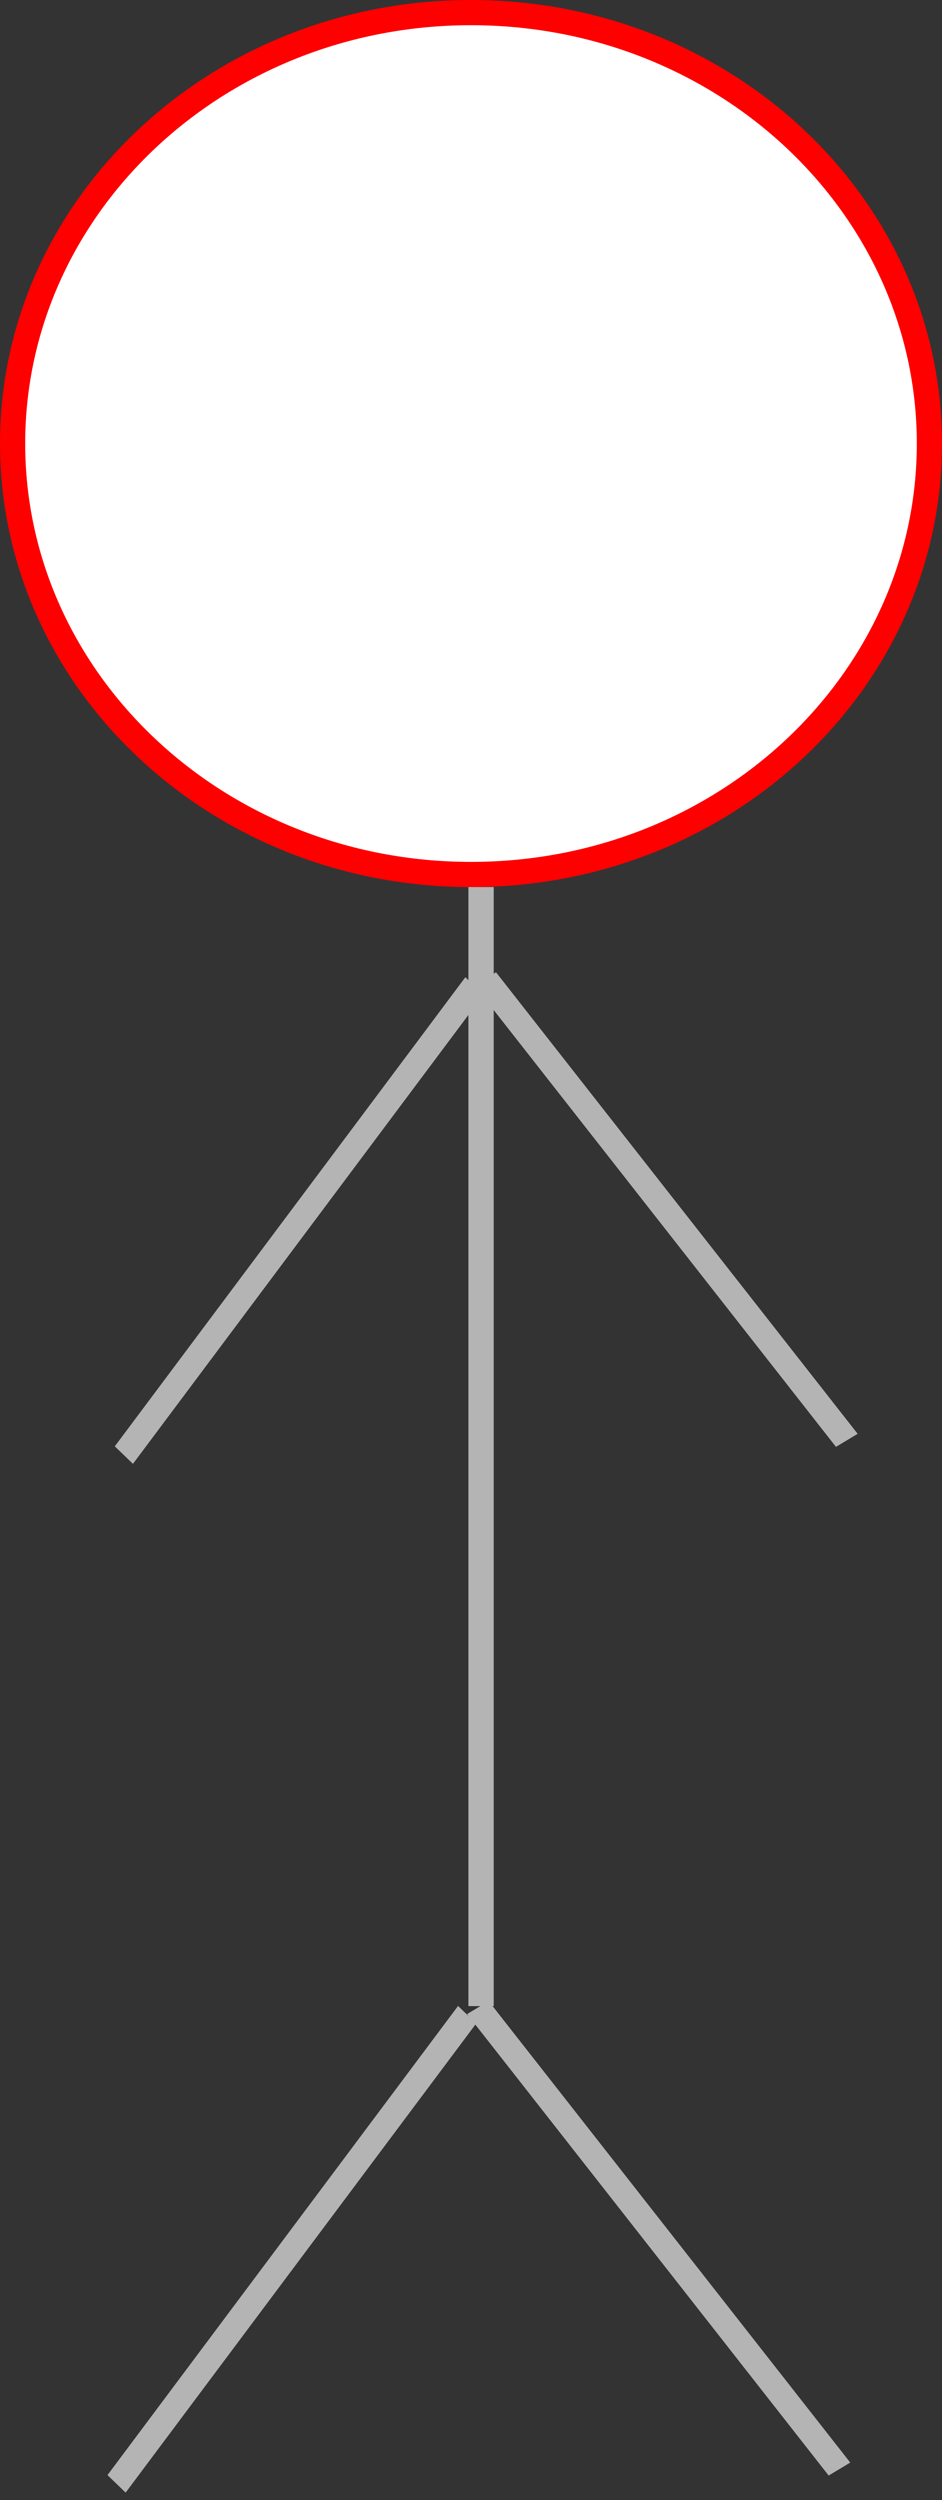 <svg width="187" height="496" viewBox="0 0 187 496" fill="none" xmlns="http://www.w3.org/2000/svg">
<rect x="0" y="0" width="187" height="496" fill="#333333" stroke="none"/>
<path d="M184.5 88C184.5 135.08 143.903 173.5 93.5 173.5C43.097 173.5 2.5 135.08 2.5 88C2.5 40.92 43.097 2.5 93.5 2.5C143.903 2.5 184.5 40.92 184.5 88Z" fill="white" stroke="red" stroke-width="5"/>
<line x1="95.5" y1="176" x2="95.5" y2="398" stroke="#B4B4B4" stroke-width="5"/>
<line y1="-2.5" x2="116.331" y2="-2.5" transform="matrix(0.617 0.787 -0.857 0.515 94.177 195.489)" stroke="#B4B4B4" stroke-width="5"/>
<line x1="95.5" y1="176" x2="95.5" y2="398" stroke="#B4B4B4" stroke-width="5"/>
<line y1="-2.5" x2="116.331" y2="-2.5" transform="matrix(0.617 0.787 -0.857 0.515 94.177 195.489)" stroke="#B4B4B4" stroke-width="5"/>
<line y1="-2.5" x2="116.331" y2="-2.5" transform="matrix(0.617 0.787 -0.857 0.515 92.723 399.594)" stroke="#B4B4B4" stroke-width="5"/>
<line y1="-2.5" x2="116.331" y2="-1.5" transform="matrix(-0.592 0.806 -0.726 -0.688 92.369 193.895)" stroke="#B4B4B4" stroke-width="5"/>
<line y1="-2.5" x2="116.331" y2="-1.5" transform="matrix(-0.592 0.806 -0.726 -0.688 90.916 398)" stroke="#B4B4B4" stroke-width="5"/>
</svg>
